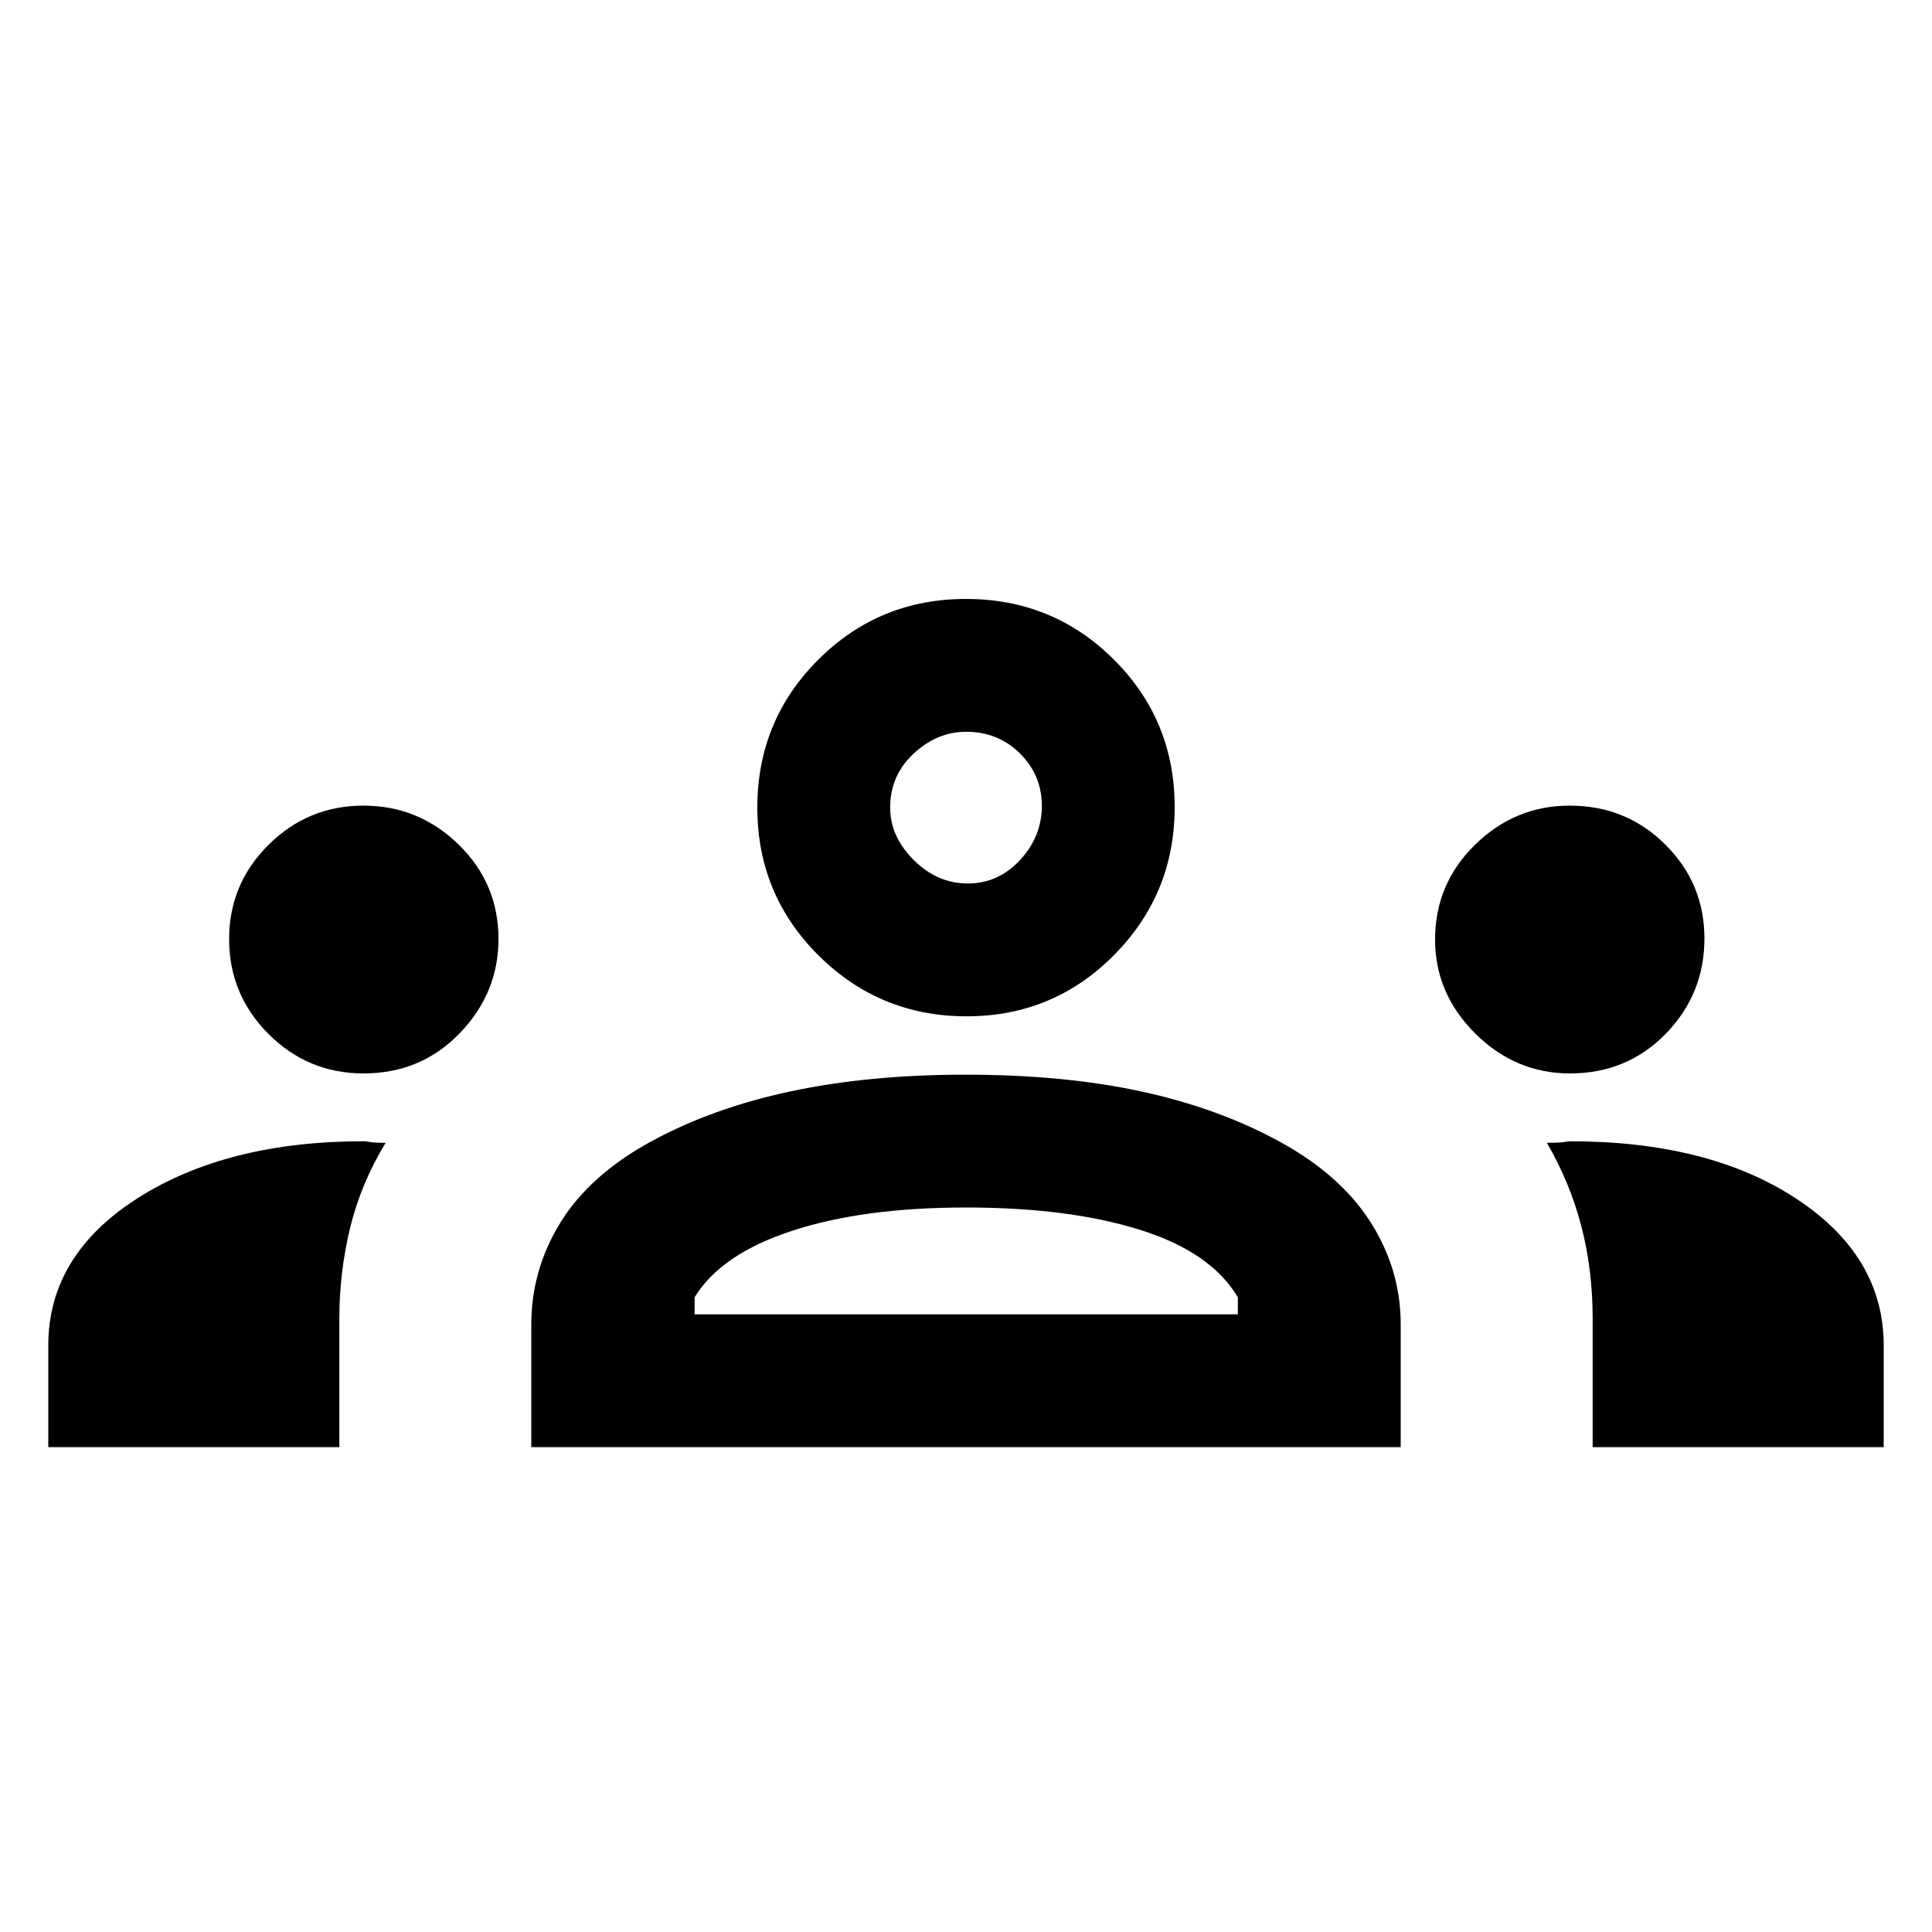 <svg xmlns="http://www.w3.org/2000/svg" height="24" viewBox="0 -960 960 960" width="24"><path d="M24-240.92v-50.54q0-44.85 44.38-73.16 44.39-28.3 112.39-28.3 1.15 0 3.11.38 1.97.39 7.74.39-12.39 20.38-17.7 42.47-5.3 22.09-5.3 44.68v64.08H24Zm240 0v-61q0-27.18 14.54-50.71 14.54-23.52 44.92-40.14 30.39-16.61 69.31-24.92 38.92-8.31 86.88-8.31 48.89 0 87.31 8.31t68.81 24.92q30.38 16.62 45.31 40.14Q696-329.1 696-301.92v61H264Zm527.38 0v-63.85q0-24.51-5.69-46.19-5.69-21.68-17.07-41.19 6.53 0 8.61-.39 2.08-.38 2.77-.38 69.2 0 112.6 28.56 43.4 28.56 43.4 72.9v50.54H791.38Zm-446.23-66h269.93v-8.46q-13.31-22.47-48.66-33.54Q531.08-360 480-360t-86.42 11.58q-35.35 11.57-48.43 33.04v8.46Zm-164.5-119.7q-27.65 0-47.23-19.6-19.57-19.61-19.57-47.14 0-27.41 19.6-46.87 19.61-19.46 47.14-19.46 27.41 0 47.26 19.31 19.84 19.31 19.84 46.98 0 26.86-19.27 46.82-19.28 19.96-47.77 19.96Zm599.44 0q-27.09 0-47.05-19.84-19.96-19.85-19.96-46.67 0-27.64 19.84-47.1 19.85-19.46 47.05-19.46 28.03 0 47.49 19.31t19.46 46.75q0 27.57-19.21 47.29-19.22 19.72-47.62 19.72ZM480.27-455q-43.09 0-73.53-30.24-30.43-30.25-30.43-73.45 0-43.27 30.24-73.48 30.24-30.22 73.45-30.22 43.27 0 73.48 30.14 30.21 30.13 30.21 73.29 0 43.09-30.13 73.52Q523.43-455 480.27-455Zm.61-66q15.2 0 26-11.69 10.81-11.7 10.81-26.89 0-15.19-10.83-26-10.84-10.81-26.86-10.81-14.31 0-26 10.84t-11.69 26.86q0 14.3 11.69 26Q465.69-521 480.88-521Zm-.65 214.08ZM480-558.69Z"/></svg>